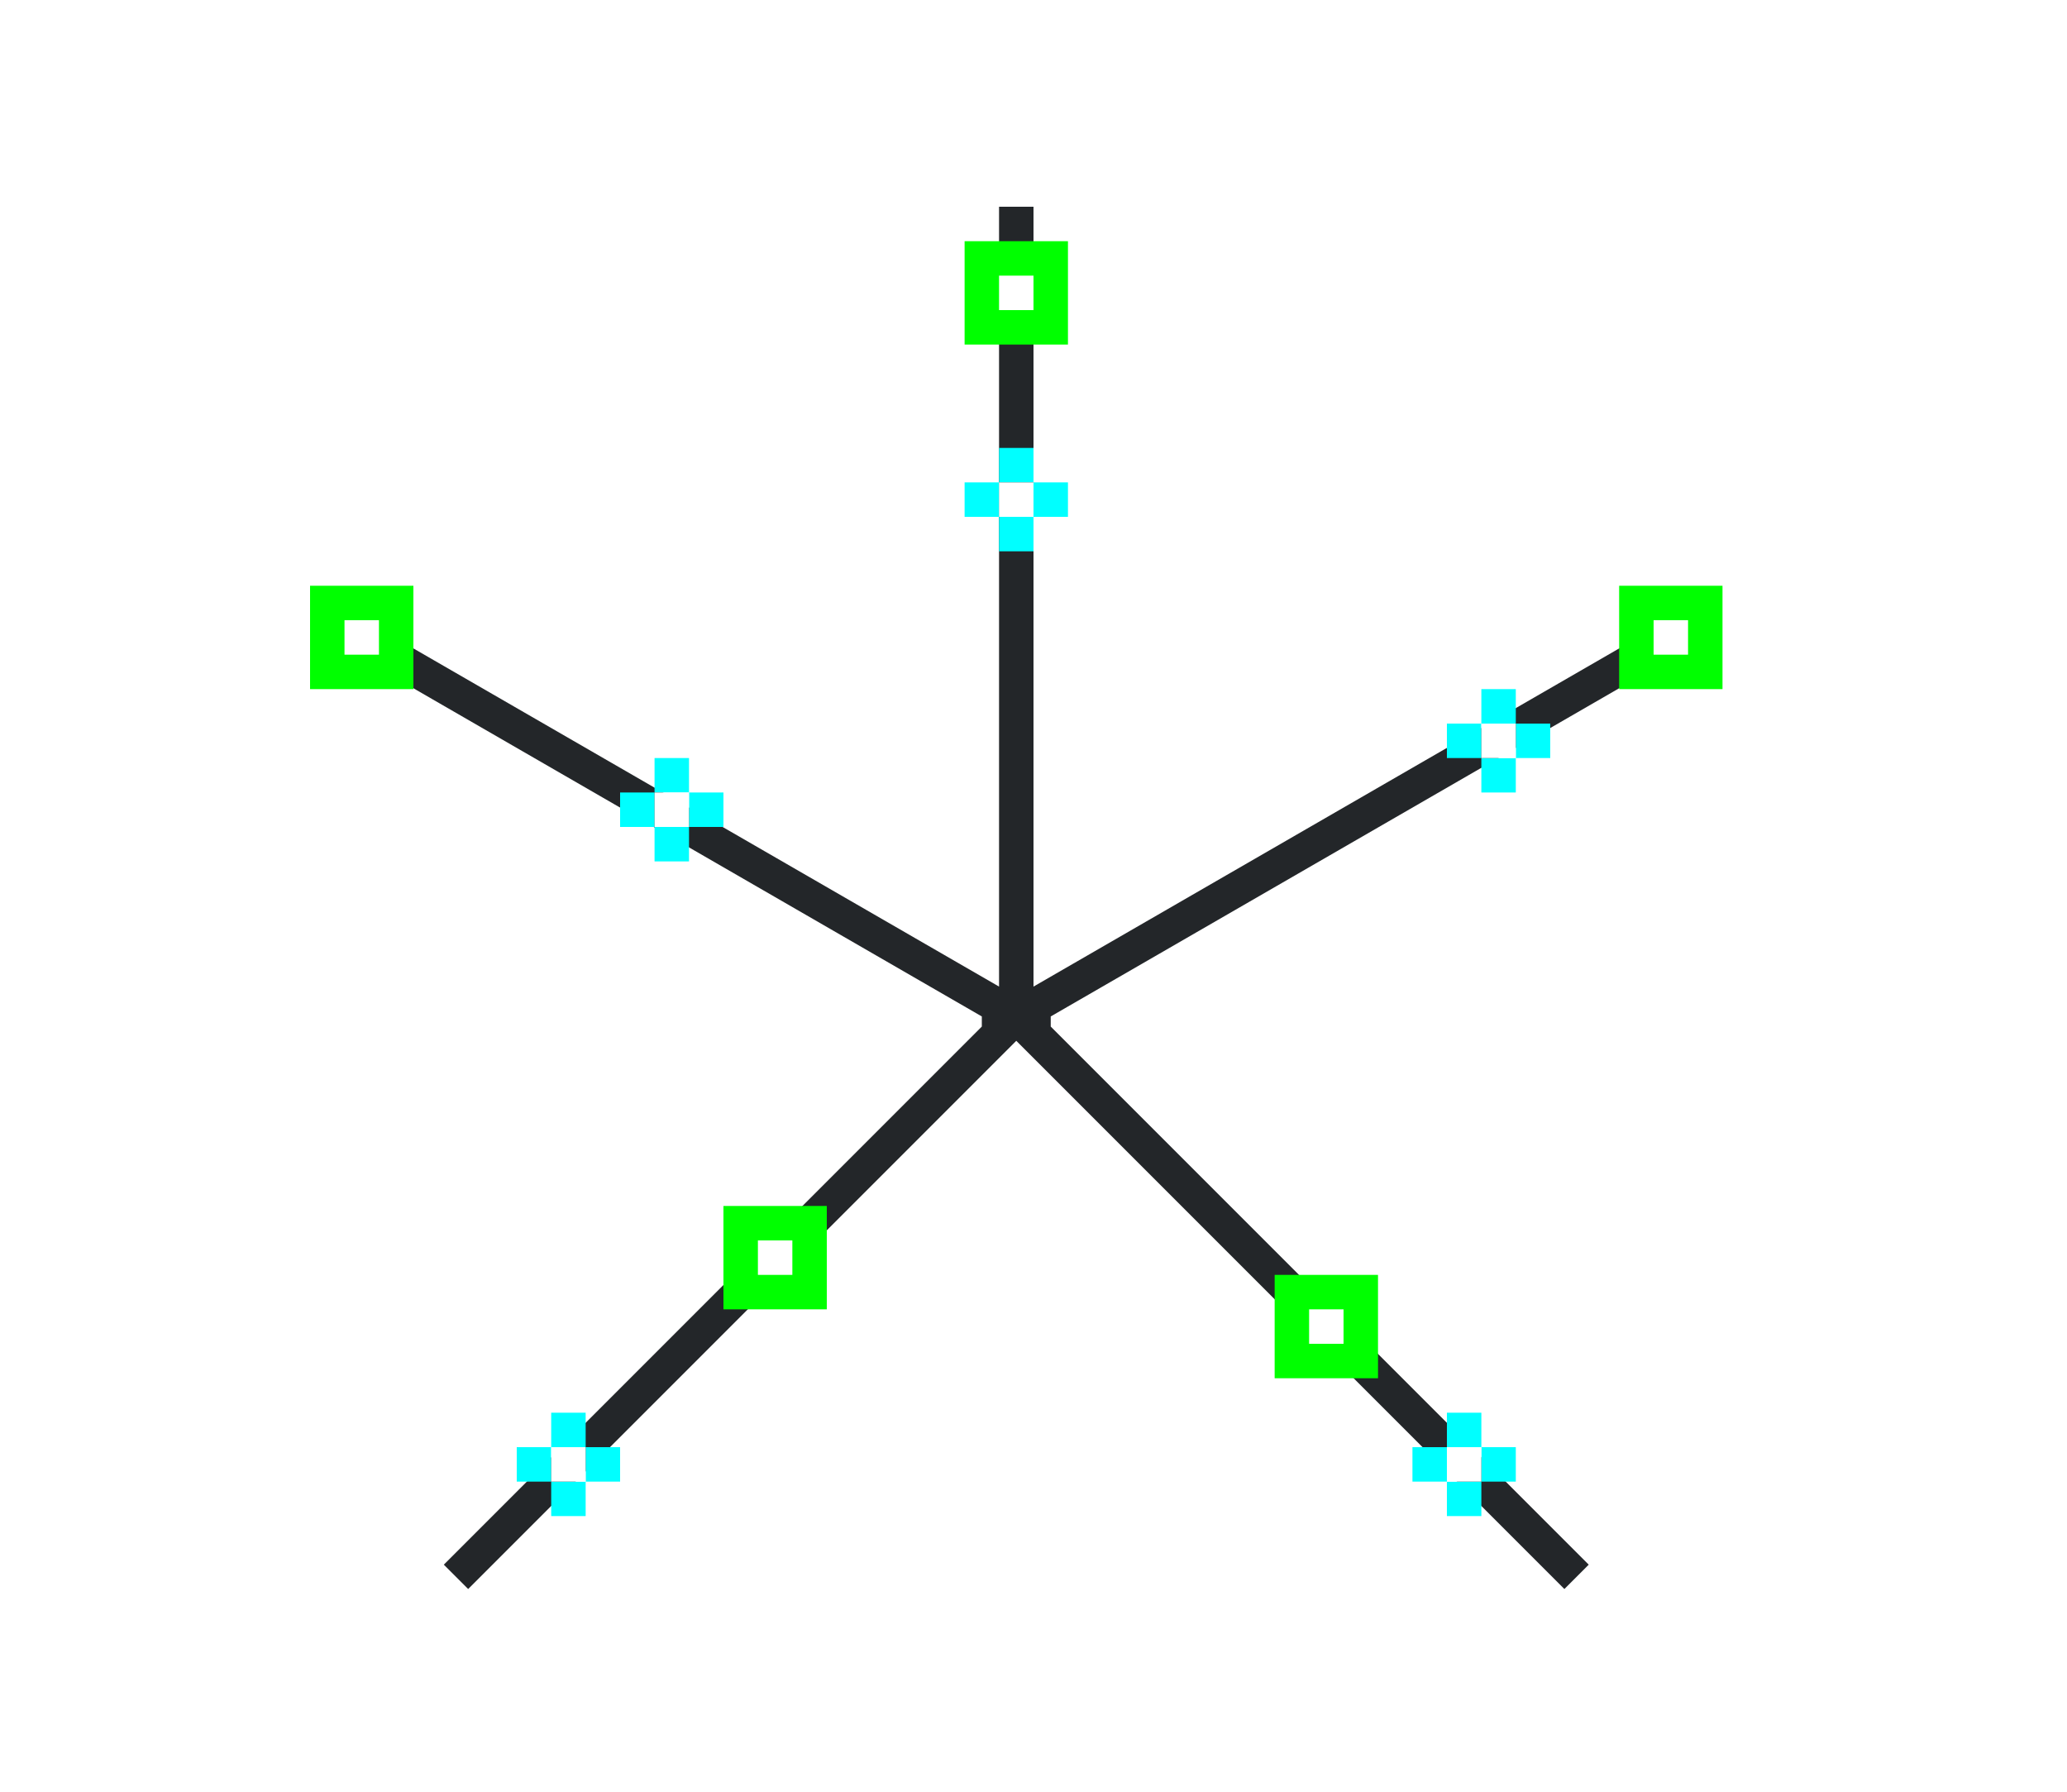 <svg height="52" viewBox="0 0 60 52" width="60" xmlns="http://www.w3.org/2000/svg"><g transform="translate(0 -1000.362)"><path d="m0 1000.362h60v52h-60z" fill="#fff"/><path d="m29 1006.362v22.633l-19.168-11.066-.5.867 19.168 11.066v.293l-15.617 15.617.707.707 15.91-15.91 15.91 15.91.707-.707-15.617-15.617v-.293l19.168-11.066-.5-.867-19.168 11.066v-22.633z" fill="#232629"/><g fill="#00ffff"><path d="m19 1024.362h1v1h-1z"/><path d="m20 1023.362h1v1h-1z"/><path d="m19 1022.362h1v1h-1z"/><path d="m18 1023.362h1v1h-1z"/></g><path d="m19 1023.362h1v1h-1z" fill="#fff"/><path d="m47 1017.362h3v3h-3z" fill="#00ff00"/><path d="m48 1018.362h1v1h-1z" fill="#fff"/><path d="m37 1037.362h3v3h-3z" fill="#00ff00"/><path d="m38 1038.362h1v1h-1z" fill="#fff"/><path d="m21 1035.362h3v3h-3z" fill="#00ff00"/><path d="m22 1036.362h1v1h-1z" fill="#fff"/><path d="m9 1017.362h3v3h-3z" fill="#00ff00"/><path d="m10 1018.362h1v1h-1z" fill="#fff"/><path d="m28 1007.362h3v3h-3z" fill="#00ff00"/><path d="m29 1008.362h1v1h-1z" fill="#fff"/><g fill="#00ffff"><path d="m29 1015.362h1v1h-1z"/><path d="m30 1014.362h1v1h-1z"/><path d="m29 1013.362h1v1h-1z"/><path d="m28 1014.362h1v1h-1z"/></g><path d="m29 1014.362h1v1h-1z" fill="#fff"/><g fill="#00ffff"><path d="m43 1022.362h1v1h-1z"/><path d="m44 1021.362h1v1h-1z"/><path d="m43 1020.362h1v1h-1z"/><path d="m42 1021.362h1v1h-1z"/></g><path d="m43 1021.362h1v1h-1z" fill="#fff"/><g fill="#00ffff"><path d="m42 1043.362h1v1h-1z"/><path d="m43 1042.362h1v1h-1z"/><path d="m42 1041.362h1v1h-1z"/><path d="m41 1042.362h1v1h-1z"/></g><path d="m42 1042.362h1v1h-1z" fill="#fff"/><g fill="#00ffff"><path d="m16 1043.362h1v1h-1z"/><path d="m17 1042.362h1v1h-1z"/><path d="m16 1041.362h1v1h-1z"/><path d="m15 1042.362h1v1h-1z"/></g><path d="m16 1042.362h1v1h-1z" fill="#fff"/></g></svg>